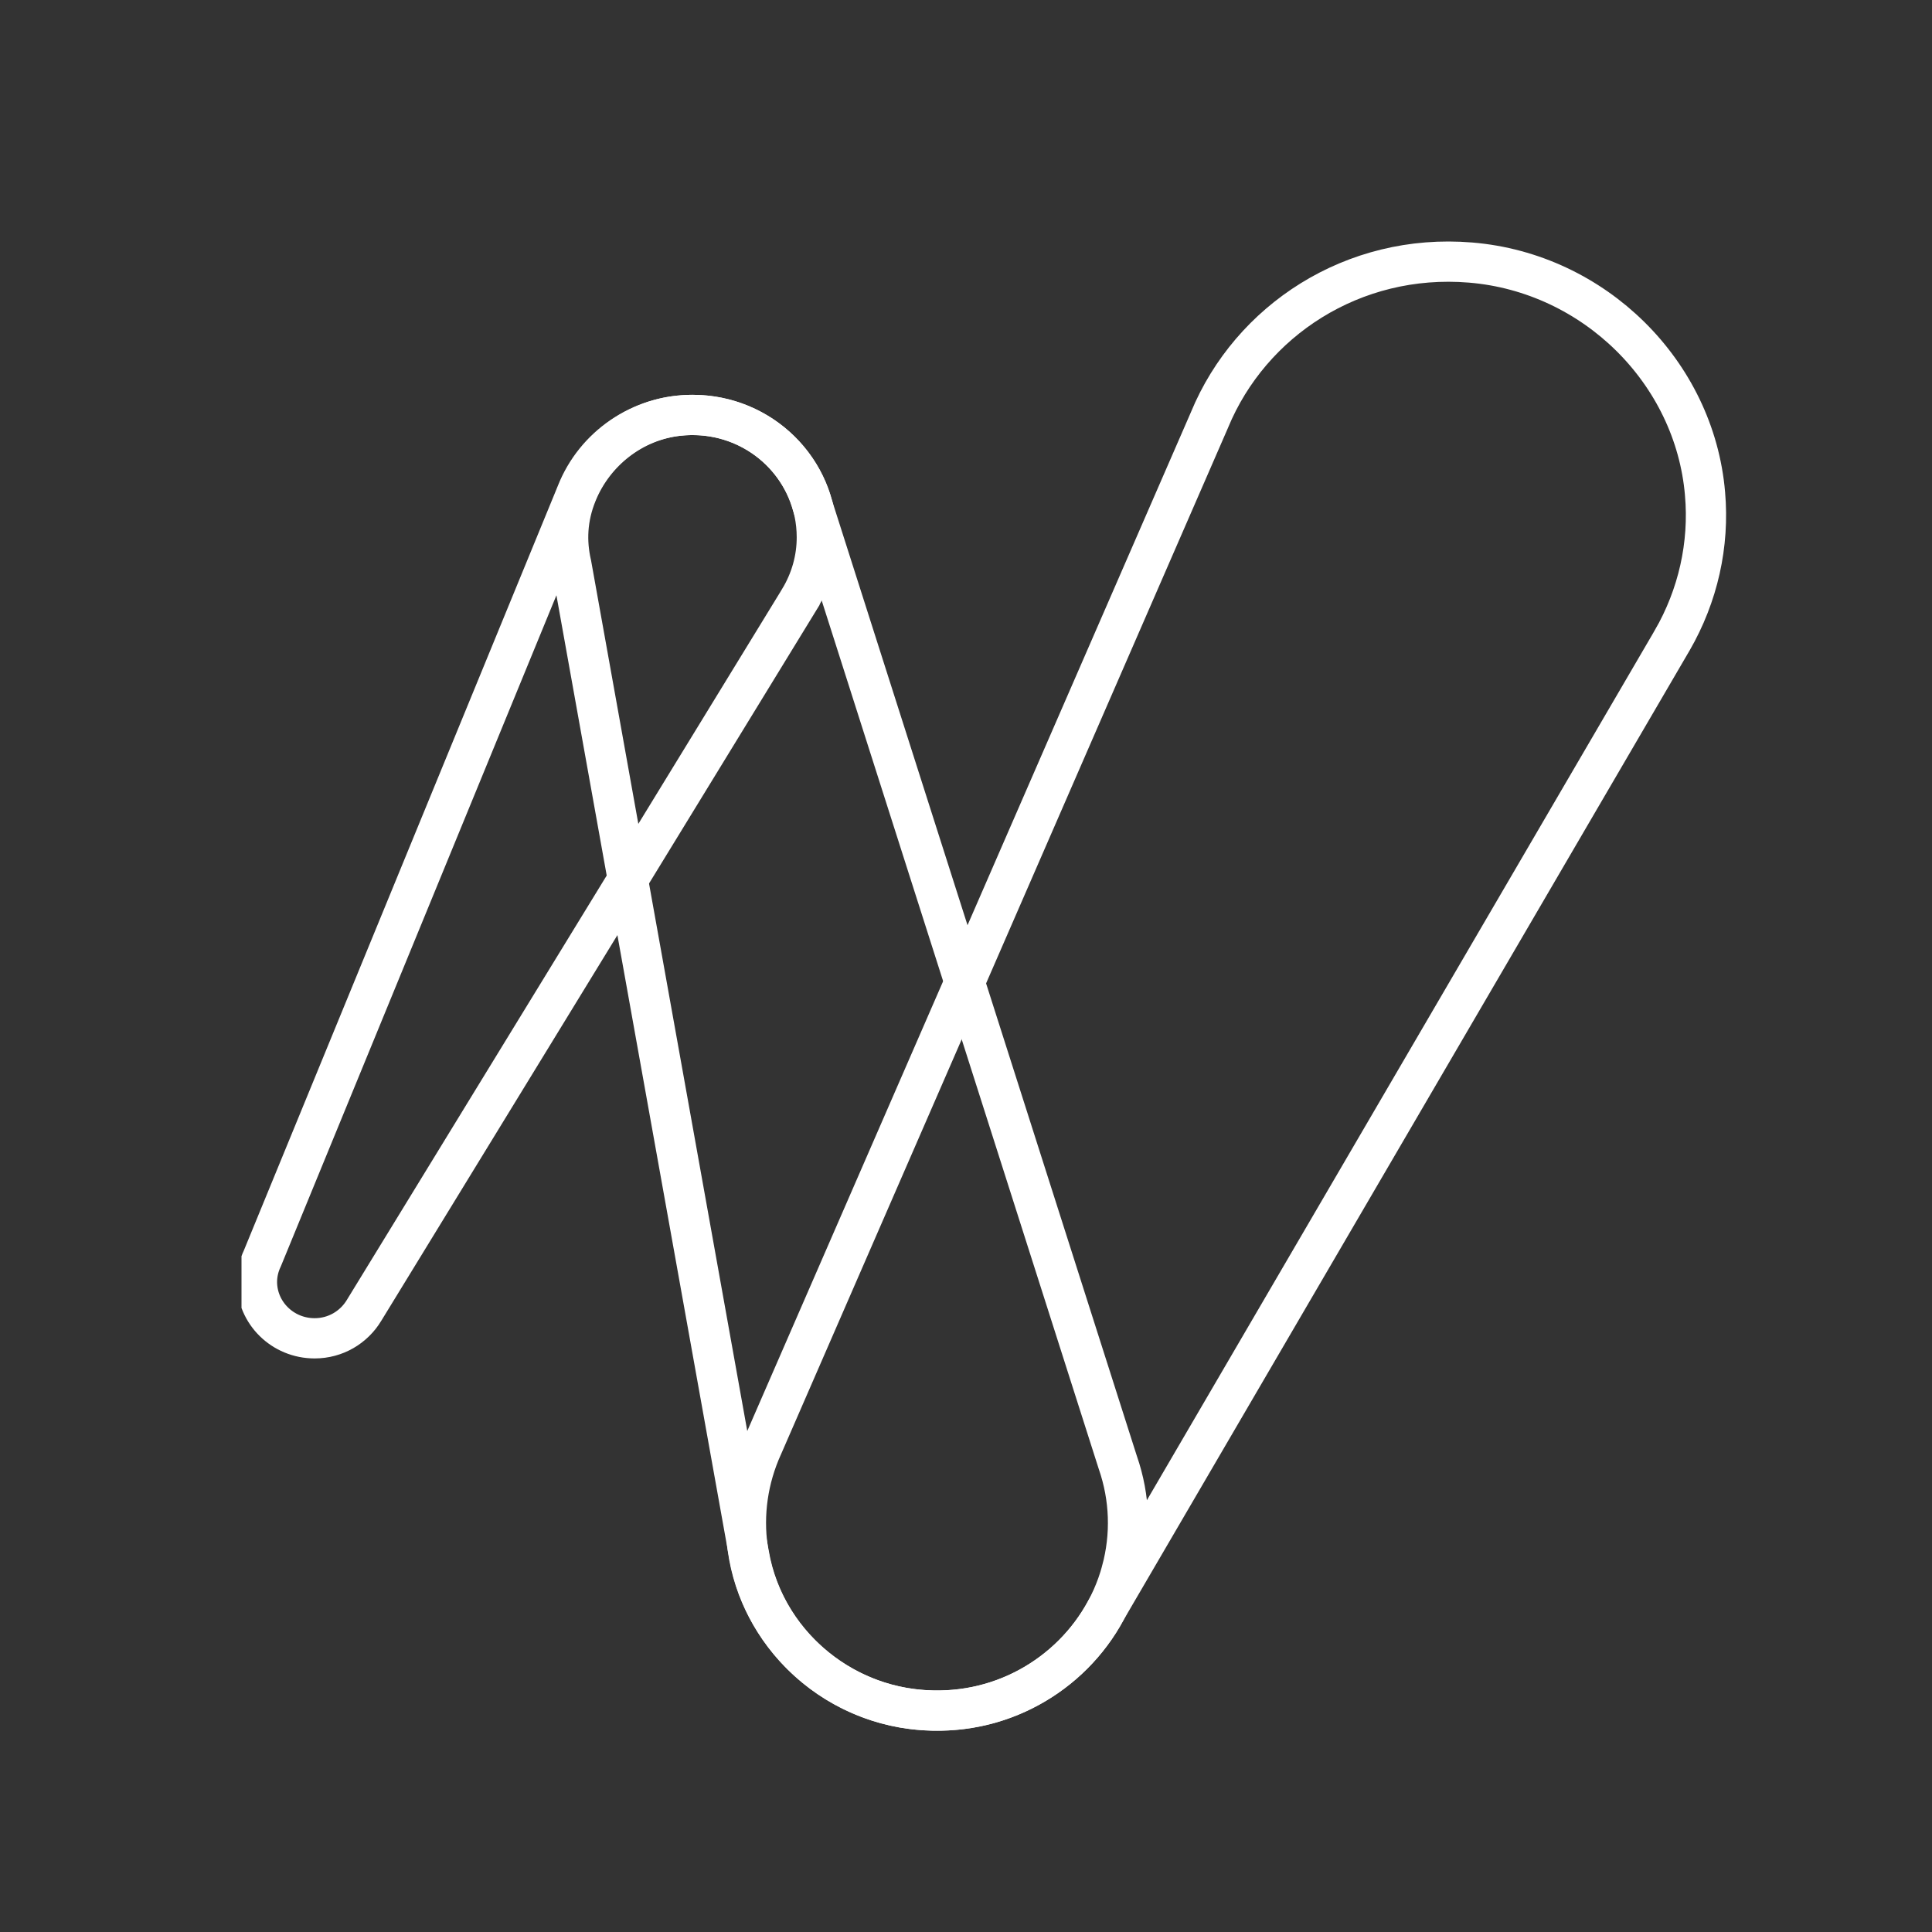 <svg width="48" height="48" viewBox="0 0 48 48" fill="none" xmlns="http://www.w3.org/2000/svg">
    <rect x="0" y="0" width="48" height="48" fill="#333333" stroke="none"/>
    <g clip-path="url(#clip0_63_1525)">
        <path
            d="M20.294 13.346V13.347C20.295 13.885 20.147 14.415 19.863 14.886C19.863 14.886 19.863 14.887 19.863 14.887L9.044 32.557L9.043 32.559C8.792 32.973 8.34 33.25 7.817 33.25C7.019 33.25 6.385 32.615 6.384 31.847C6.385 31.648 6.43 31.45 6.517 31.267L6.522 31.255L6.527 31.243L14.329 12.244L14.329 12.244L14.331 12.239C14.78 11.112 15.895 10.309 17.205 10.309C18.919 10.309 20.294 11.675 20.294 13.346Z"
            stroke="white" />
        <path
            d="M14.195 14.025L14.193 14.014L14.19 14.003C14.069 13.462 14.081 12.88 14.332 12.26L14.332 12.26C14.756 11.213 15.736 10.447 16.859 10.328L16.86 10.328C18.435 10.16 19.792 11.154 20.18 12.537L20.182 12.545L20.185 12.554L27.769 36.327L27.769 36.327L27.773 36.339C28.075 37.21 28.107 38.145 27.865 39.032L27.865 39.033C27.377 40.847 25.783 42.232 23.886 42.463C21.264 42.782 19.013 40.997 18.606 38.608L18.605 38.604L14.195 14.025Z"
            stroke="white" />
        <path
            d="M42.361 12.265L42.361 12.266C42.472 13.53 42.188 14.798 41.544 15.913C41.544 15.913 41.544 15.914 41.543 15.914L27.48 40.001L27.476 40.008L27.472 40.016C26.608 41.617 24.827 42.667 22.81 42.477C20.649 42.275 18.873 40.586 18.578 38.478L18.578 38.477C18.455 37.614 18.582 36.734 18.946 35.931L18.946 35.931L18.949 35.925L30.05 10.432L30.05 10.432L30.053 10.424C31.071 7.968 33.614 6.282 36.533 6.523L36.533 6.523C39.61 6.776 42.103 9.247 42.361 12.265Z"
            stroke="white" />
    </g>
    <defs>
        <clipPath id="clip0_63_1525">
            <rect width="37" height="37" fill="white" transform="translate(6 6)" />
        </clipPath>
    </defs>
</svg>
